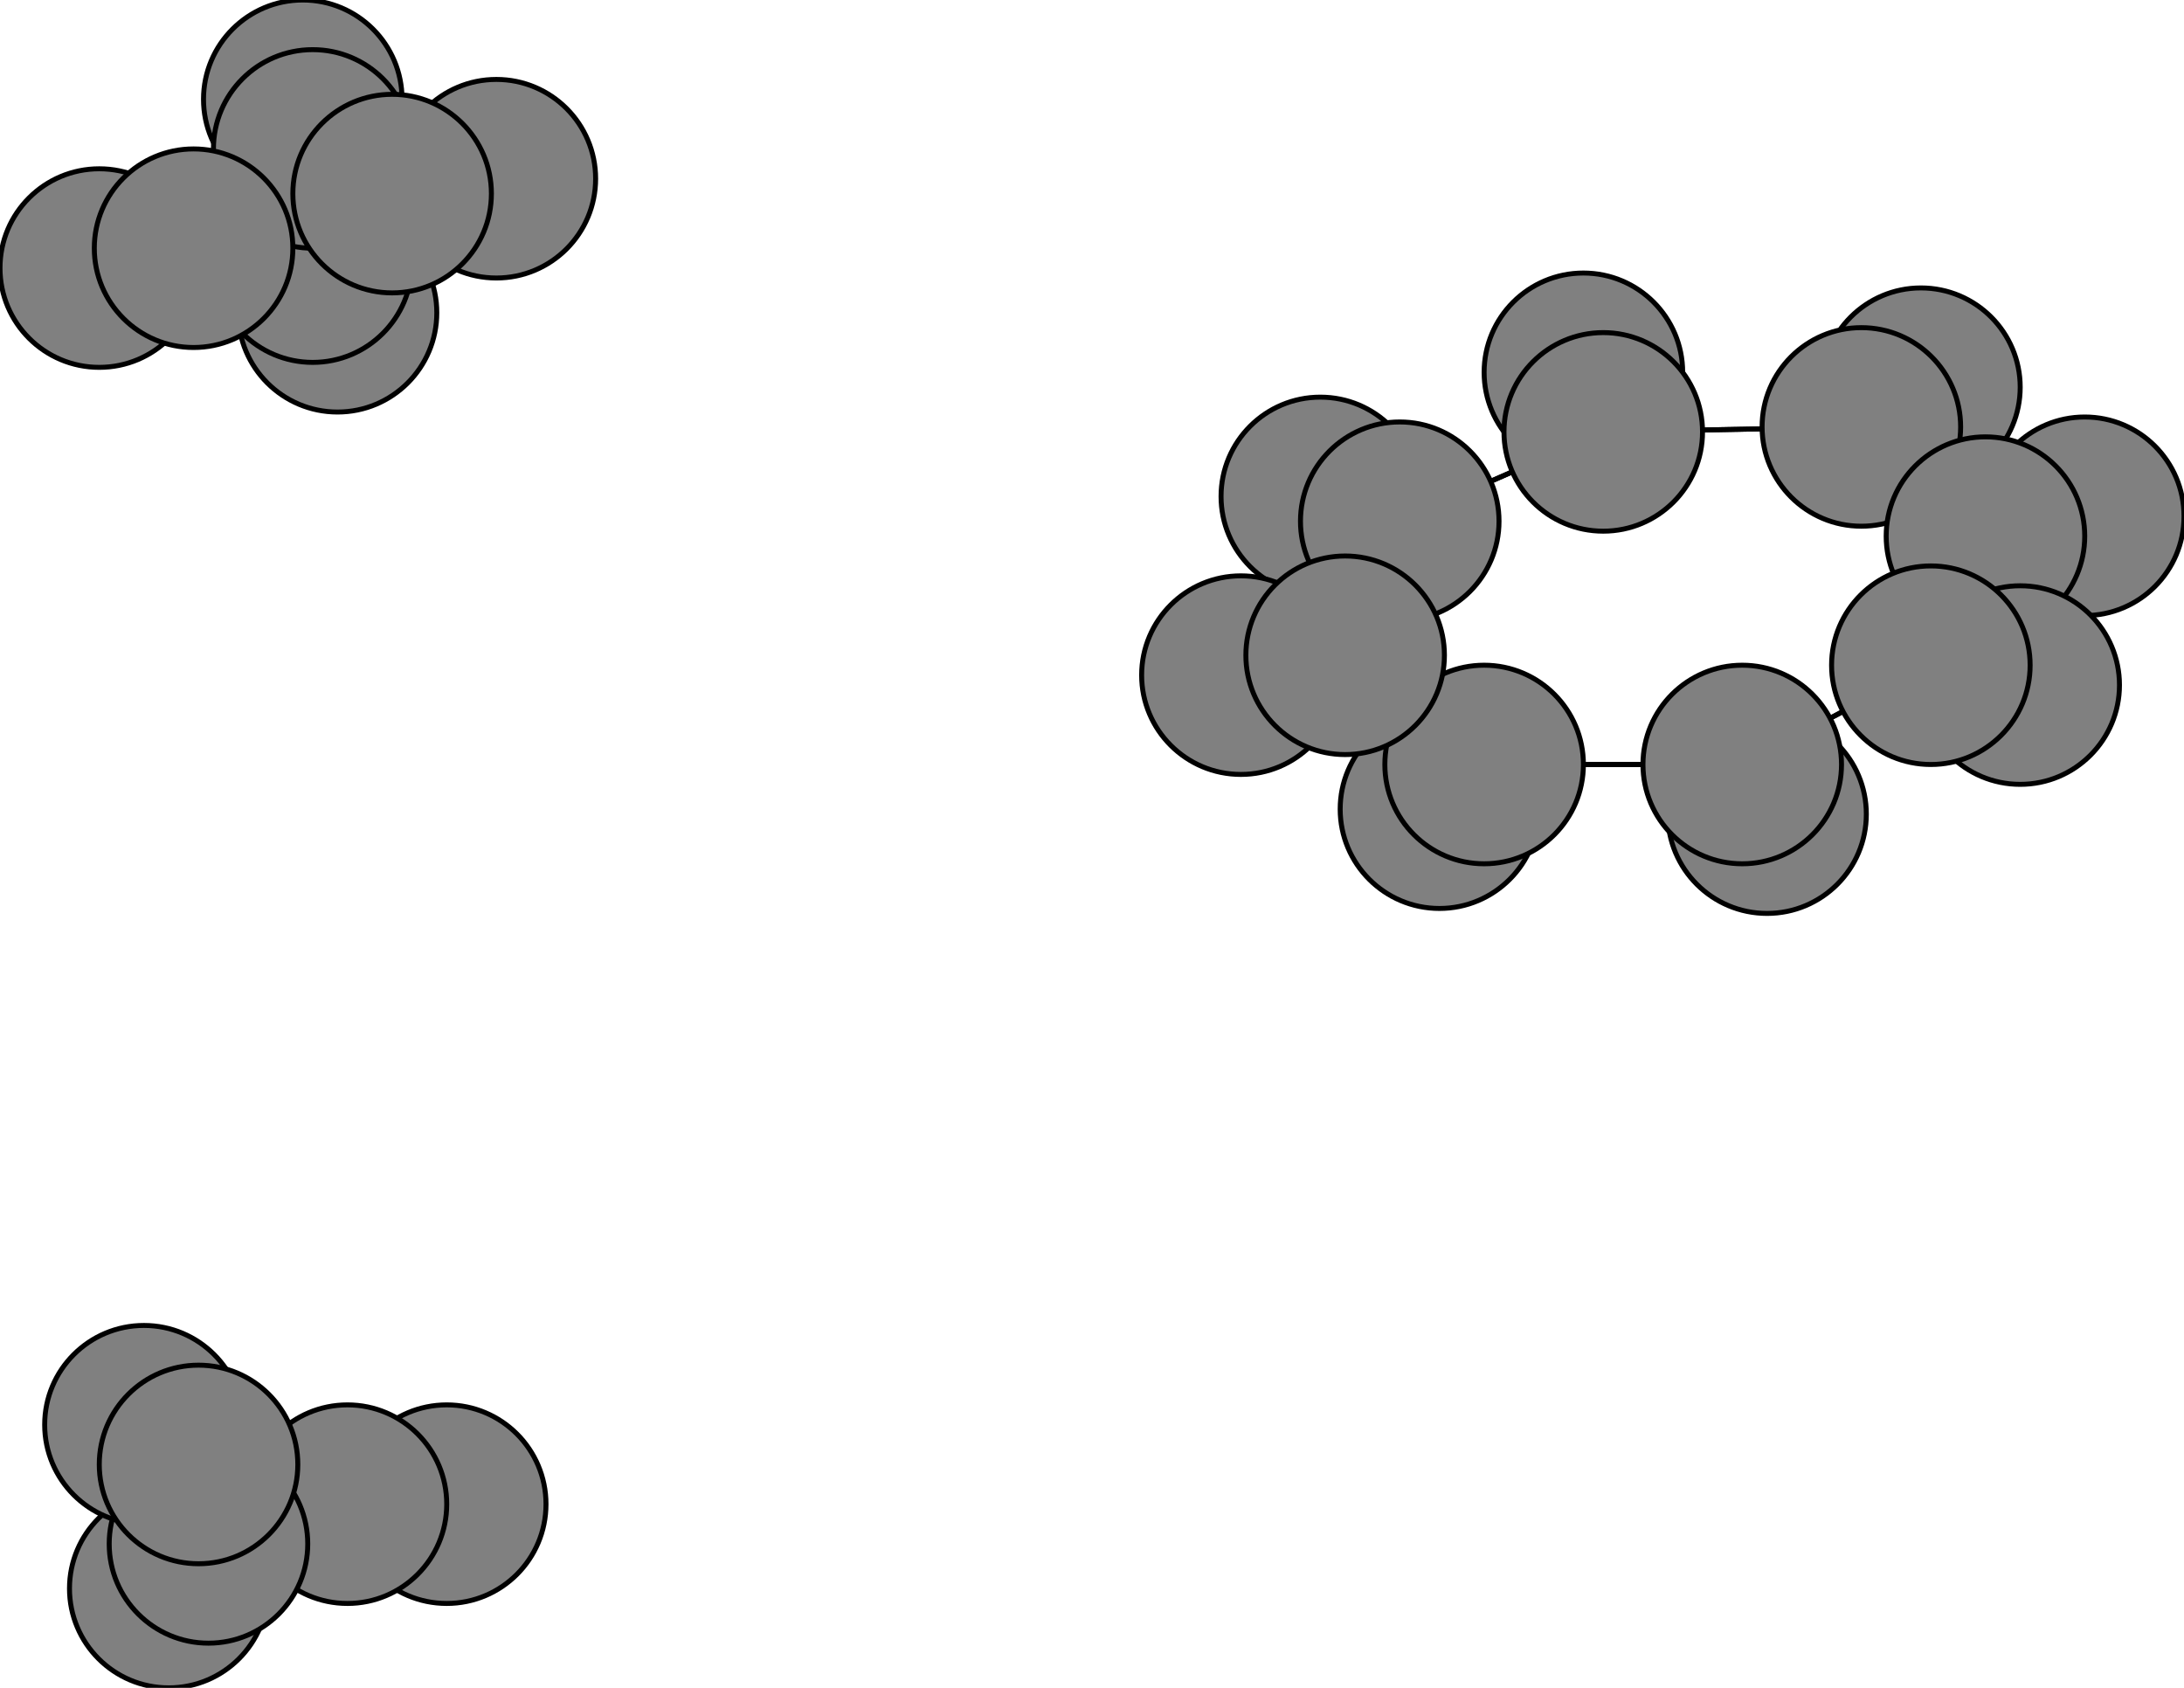 <svg width="440" height="340" xmlns="http://www.w3.org/2000/svg">
<path stroke-width="1" stroke="black" d="M 290 163 299 154"/>
<path stroke-width="1" stroke="black" d="M 420 104 400 108"/>
<path stroke-width="1" stroke="black" d="M 400 108 375 86"/>
<path stroke-width="1" stroke="black" d="M 400 108 420 104"/>
<path stroke-width="1" stroke="black" d="M 400 108 389 134"/>
<path stroke-width="1" stroke="black" d="M 250 136 271 132"/>
<path stroke-width="1" stroke="black" d="M 271 132 299 154"/>
<path stroke-width="1" stroke="black" d="M 271 132 282 105"/>
<path stroke-width="1" stroke="black" d="M 271 132 250 136"/>
<path stroke-width="1" stroke="black" d="M 68 63 63 53"/>
<path stroke-width="1" stroke="black" d="M 63 53 68 63"/>
<path stroke-width="1" stroke="black" d="M 63 53 63 30"/>
<path stroke-width="1" stroke="black" d="M 63 53 39 50"/>
<path stroke-width="1" stroke="black" d="M 282 105 271 132"/>
<path stroke-width="1" stroke="black" d="M 61 20 63 30"/>
<path stroke-width="1" stroke="black" d="M 63 30 61 20"/>
<path stroke-width="1" stroke="black" d="M 63 30 79 39"/>
<path stroke-width="1" stroke="black" d="M 100 36 79 39"/>
<path stroke-width="1" stroke="black" d="M 79 39 63 30"/>
<path stroke-width="1" stroke="black" d="M 79 39 100 36"/>
<path stroke-width="1" stroke="black" d="M 79 39 39 50"/>
<path stroke-width="1" stroke="black" d="M 20 54 39 50"/>
<path stroke-width="1" stroke="black" d="M 39 50 63 53"/>
<path stroke-width="1" stroke="black" d="M 39 50 79 39"/>
<path stroke-width="1" stroke="black" d="M 39 50 20 54"/>
<path stroke-width="1" stroke="black" d="M 407 138 389 134"/>
<path stroke-width="1" stroke="black" d="M 389 134 351 154"/>
<path stroke-width="1" stroke="black" d="M 63 30 63 53"/>
<path stroke-width="1" stroke="black" d="M 282 105 266 100"/>
<path stroke-width="1" stroke="black" d="M 282 105 323 87"/>
<path stroke-width="1" stroke="black" d="M 266 100 282 105"/>
<path stroke-width="1" stroke="black" d="M 299 154 290 163"/>
<path stroke-width="1" stroke="black" d="M 299 154 351 154"/>
<path stroke-width="1" stroke="black" d="M 299 154 271 132"/>
<path stroke-width="1" stroke="black" d="M 356 164 351 154"/>
<path stroke-width="1" stroke="black" d="M 351 154 299 154"/>
<path stroke-width="1" stroke="black" d="M 351 154 356 164"/>
<path stroke-width="1" stroke="black" d="M 351 154 389 134"/>
<path stroke-width="1" stroke="black" d="M 387 78 375 86"/>
<path stroke-width="1" stroke="black" d="M 375 86 387 78"/>
<path stroke-width="1" stroke="black" d="M 375 86 323 87"/>
<path stroke-width="1" stroke="black" d="M 375 86 400 108"/>
<path stroke-width="1" stroke="black" d="M 319 75 323 87"/>
<path stroke-width="1" stroke="black" d="M 323 87 375 86"/>
<path stroke-width="1" stroke="black" d="M 323 87 319 75"/>
<path stroke-width="1" stroke="black" d="M 323 87 282 105"/>
<path stroke-width="1" stroke="black" d="M 90 303 70 303"/>
<path stroke-width="1" stroke="black" d="M 70 303 90 303"/>
<path stroke-width="1" stroke="black" d="M 70 303 42 311"/>
<path stroke-width="1" stroke="black" d="M 70 303 40 295"/>
<path stroke-width="1" stroke="black" d="M 34 320 42 311"/>
<path stroke-width="1" stroke="black" d="M 42 311 70 303"/>
<path stroke-width="1" stroke="black" d="M 42 311 34 320"/>
<path stroke-width="1" stroke="black" d="M 42 311 40 295"/>
<path stroke-width="1" stroke="black" d="M 29 287 40 295"/>
<path stroke-width="1" stroke="black" d="M 40 295 70 303"/>
<path stroke-width="1" stroke="black" d="M 40 295 42 311"/>
<path stroke-width="1" stroke="black" d="M 40 295 29 287"/>
<path stroke-width="1" stroke="black" d="M 389 134 400 108"/>
<path stroke-width="1" stroke="black" d="M 389 134 407 138"/>
<circle cx="290" cy="163" r="20.0" style="fill:gray;stroke:black;stroke-width:1.0"/>
<circle cx="299" cy="154" r="20.0" style="fill:gray;stroke:black;stroke-width:1.0"/>
<circle cx="356" cy="164" r="20.0" style="fill:gray;stroke:black;stroke-width:1.0"/>
<circle cx="351" cy="154" r="20.0" style="fill:gray;stroke:black;stroke-width:1.0"/>
<circle cx="387" cy="78" r="20.0" style="fill:gray;stroke:black;stroke-width:1.0"/>
<circle cx="375" cy="86" r="20.0" style="fill:gray;stroke:black;stroke-width:1.0"/>
<circle cx="319" cy="75" r="20.0" style="fill:gray;stroke:black;stroke-width:1.0"/>
<circle cx="323" cy="87" r="20.0" style="fill:gray;stroke:black;stroke-width:1.0"/>
<circle cx="90" cy="303" r="20.0" style="fill:gray;stroke:black;stroke-width:1.0"/>
<circle cx="70" cy="303" r="20.0" style="fill:gray;stroke:black;stroke-width:1.0"/>
<circle cx="34" cy="320" r="20.0" style="fill:gray;stroke:black;stroke-width:1.0"/>
<circle cx="42" cy="311" r="20.0" style="fill:gray;stroke:black;stroke-width:1.0"/>
<circle cx="29" cy="287" r="20.0" style="fill:gray;stroke:black;stroke-width:1.0"/>
<circle cx="40" cy="295" r="20.0" style="fill:gray;stroke:black;stroke-width:1.0"/>
<circle cx="266" cy="100" r="20.0" style="fill:gray;stroke:black;stroke-width:1.0"/>
<circle cx="282" cy="105" r="20.0" style="fill:gray;stroke:black;stroke-width:1.0"/>
<circle cx="420" cy="104" r="20.0" style="fill:gray;stroke:black;stroke-width:1.0"/>
<circle cx="400" cy="108" r="20.0" style="fill:gray;stroke:black;stroke-width:1.0"/>
<circle cx="250" cy="136" r="20.0" style="fill:gray;stroke:black;stroke-width:1.0"/>
<circle cx="271" cy="132" r="20.0" style="fill:gray;stroke:black;stroke-width:1.0"/>
<circle cx="68" cy="63" r="20.0" style="fill:gray;stroke:black;stroke-width:1.0"/>
<circle cx="63" cy="53" r="20.0" style="fill:gray;stroke:black;stroke-width:1.0"/>
<circle cx="61" cy="20" r="20.0" style="fill:gray;stroke:black;stroke-width:1.0"/>
<circle cx="63" cy="30" r="20.0" style="fill:gray;stroke:black;stroke-width:1.0"/>
<circle cx="100" cy="36" r="20.0" style="fill:gray;stroke:black;stroke-width:1.0"/>
<circle cx="79" cy="39" r="20.0" style="fill:gray;stroke:black;stroke-width:1.0"/>
<circle cx="20" cy="54" r="20.0" style="fill:gray;stroke:black;stroke-width:1.0"/>
<circle cx="39" cy="50" r="20.0" style="fill:gray;stroke:black;stroke-width:1.0"/>
<circle cx="407" cy="138" r="20.0" style="fill:gray;stroke:black;stroke-width:1.0"/>
<circle cx="389" cy="134" r="20.0" style="fill:gray;stroke:black;stroke-width:1.0"/>
</svg>
